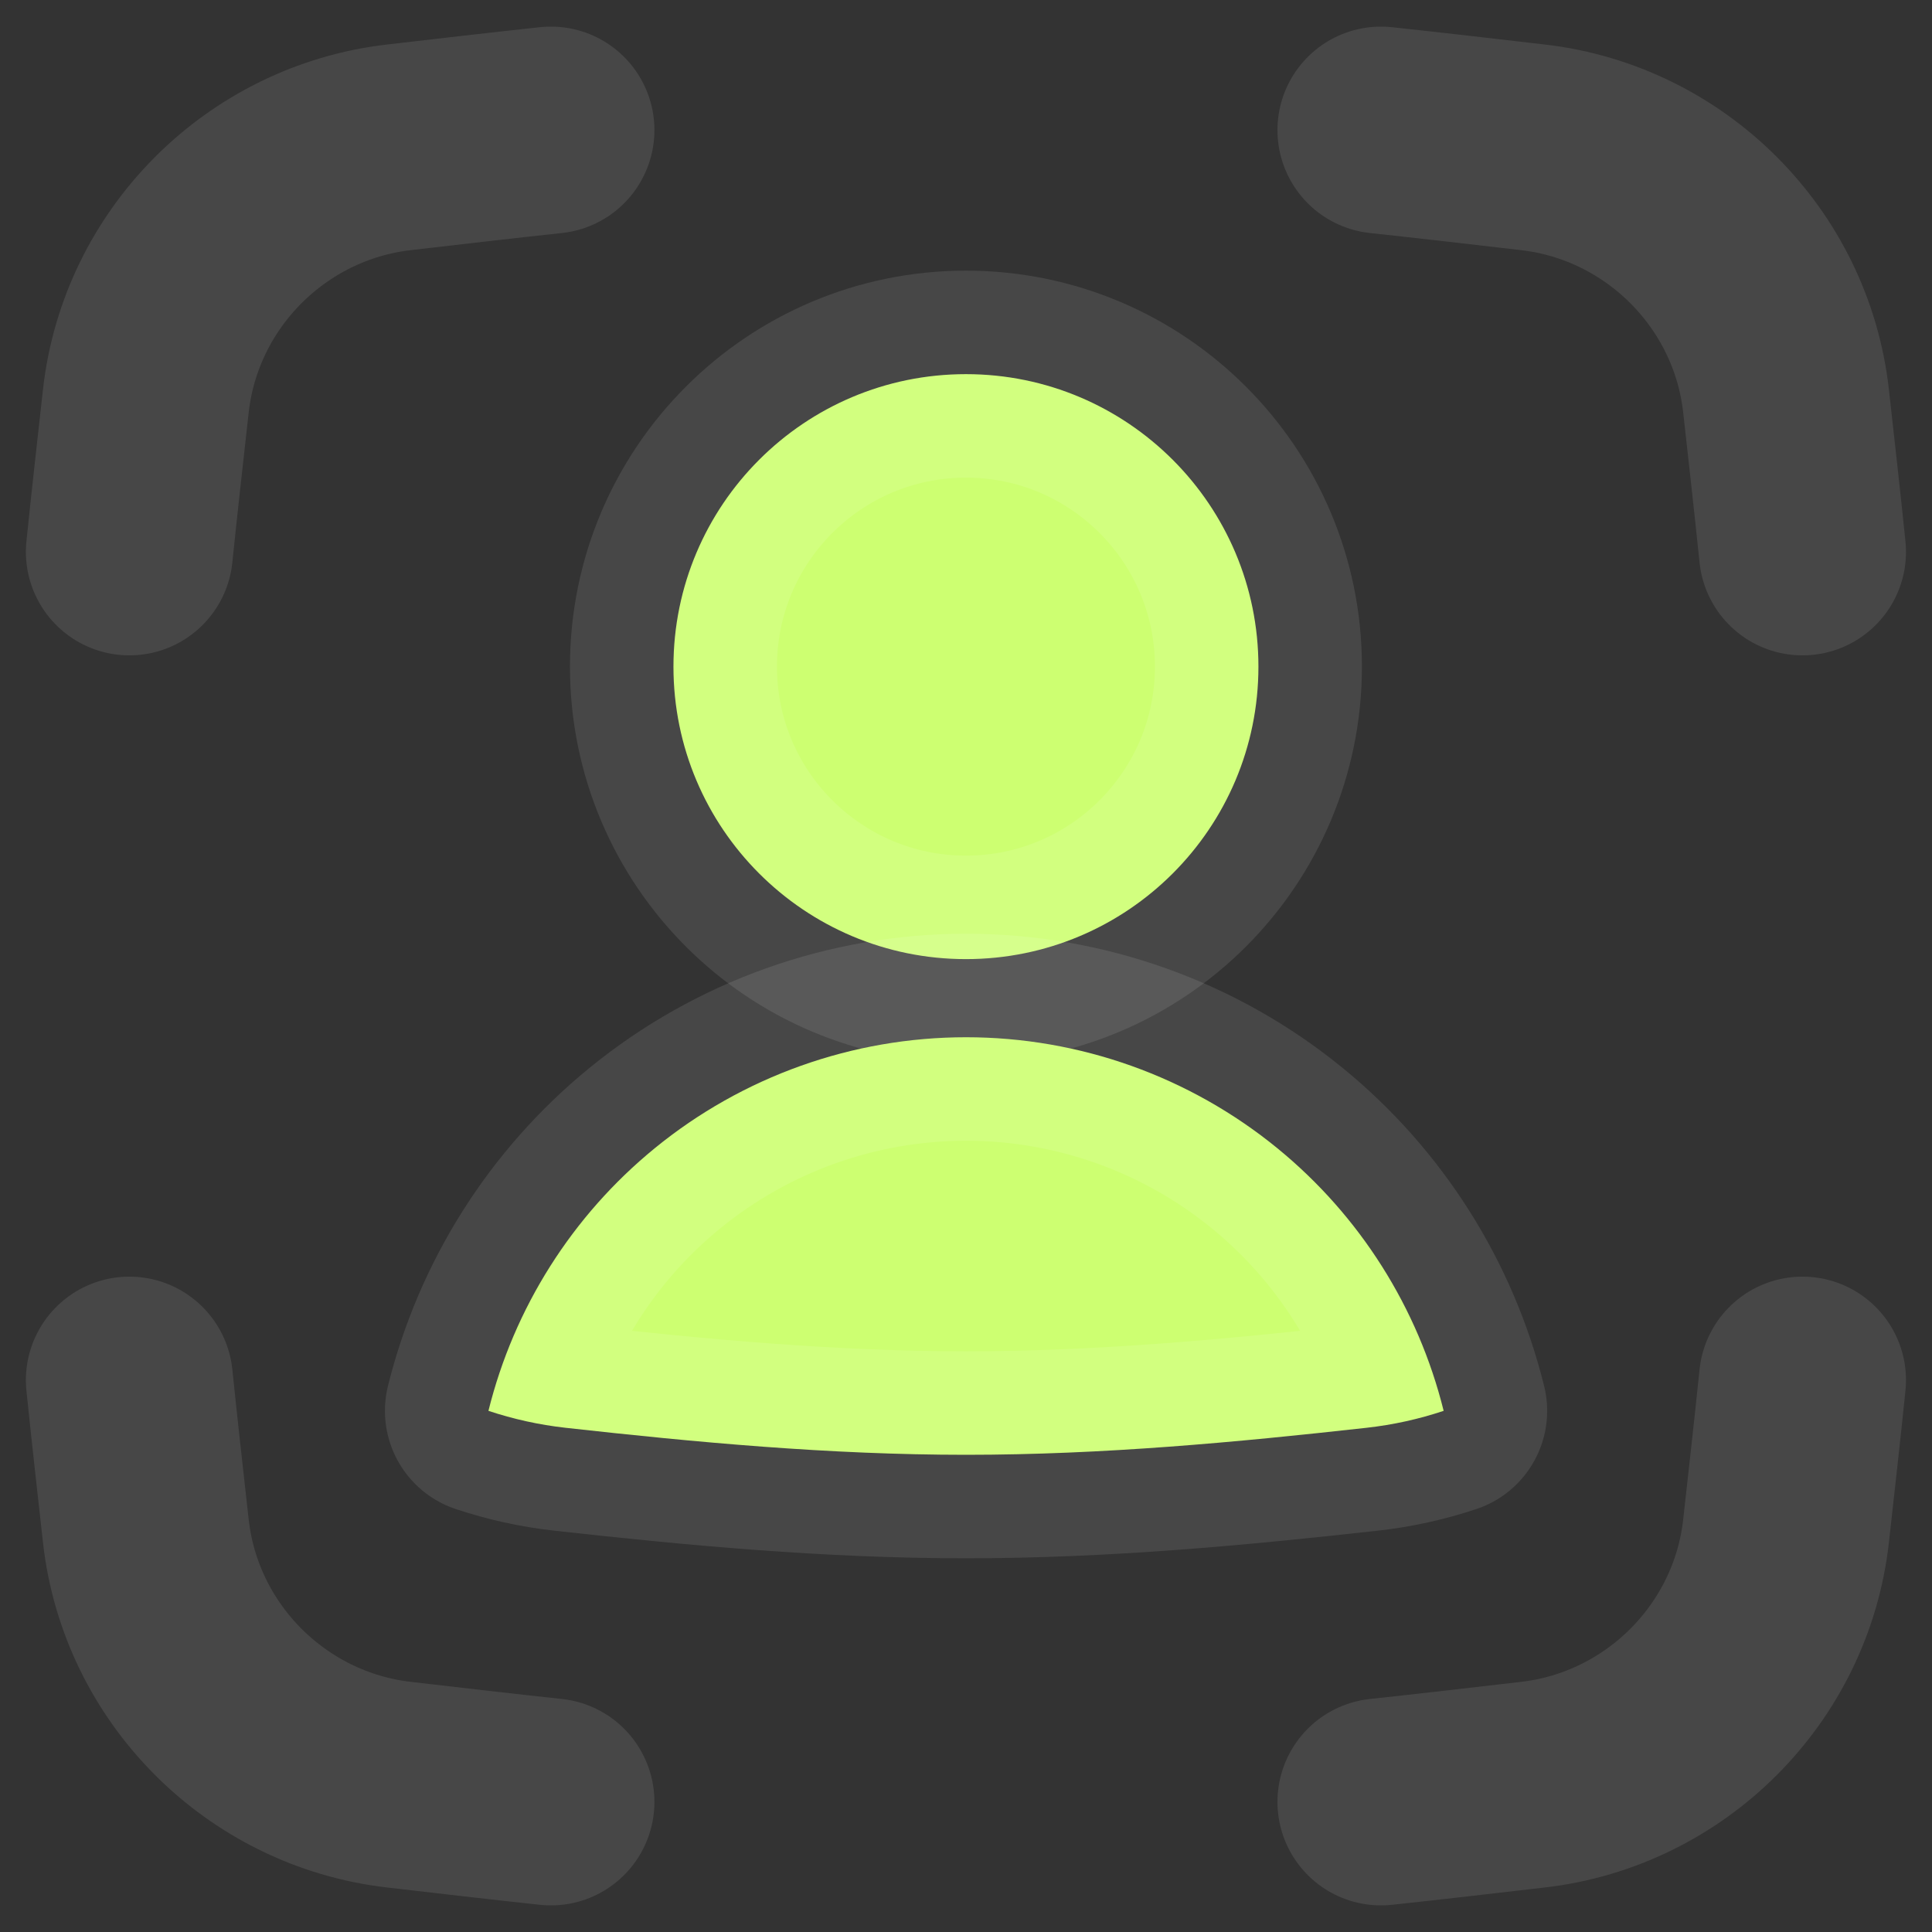 <svg width="64" height="64" viewBox="0 0 64 64" fill="none" xmlns="http://www.w3.org/2000/svg">
<rect x="0" y="0" width="64" height="64" fill="#333333" stroke="none"/>
<path d="M31.998 31.772C37.349 31.772 41.687 27.434 41.687 22.083C41.687 16.732 37.349 12.394 31.998 12.394C26.647 12.394 22.309 16.732 22.309 22.083C22.309 27.434 26.647 31.772 31.998 31.772Z" fill="#CDFF71" stroke="white" stroke-opacity="0.1" stroke-width="6.857" stroke-linecap="round" stroke-linejoin="round"/>
<path d="M47.823 46.736C46.977 43.325 45.049 40.272 42.318 38.04C39.406 35.66 35.762 34.36 32.001 34.36C28.241 34.36 24.596 35.66 21.685 38.04C18.954 40.272 17.026 43.325 16.18 46.736C16.998 47.008 17.852 47.199 18.732 47.297C23.049 47.778 27.482 48.192 32.002 48.192C36.521 48.192 40.954 47.778 45.271 47.297C46.151 47.199 47.005 47.009 47.823 46.736Z" fill="#CDFF71" stroke="white" stroke-opacity="0.1" stroke-width="6.857" stroke-linecap="round" stroke-linejoin="round"/>
<path d="M45.746 4.31C47.441 4.492 49.121 4.688 50.785 4.881C55.171 5.389 58.671 8.887 59.164 13.275C59.349 14.928 59.536 16.597 59.71 18.281" stroke="white" stroke-opacity="0.1" stroke-width="6.857" stroke-linecap="round"/>
<path d="M45.746 59.69C47.441 59.508 49.121 59.312 50.785 59.119C55.171 58.611 58.671 55.113 59.164 50.725C59.349 49.072 59.536 47.403 59.71 45.719" stroke="white" stroke-opacity="0.1" stroke-width="6.857" stroke-linecap="round"/>
<path d="M18.25 4.31C16.555 4.492 14.875 4.688 13.211 4.881C8.825 5.389 5.325 8.887 4.832 13.275C4.647 14.928 4.46 16.597 4.286 18.281" stroke="white" stroke-opacity="0.1" stroke-width="6.857" stroke-linecap="round"/>
<path d="M18.25 59.69C16.555 59.508 14.875 59.312 13.211 59.119C8.825 58.611 5.325 55.113 4.832 50.725C4.647 49.072 4.46 47.403 4.286 45.719" stroke="white" stroke-opacity="0.1" stroke-width="6.857" stroke-linecap="round"/>
</svg>

